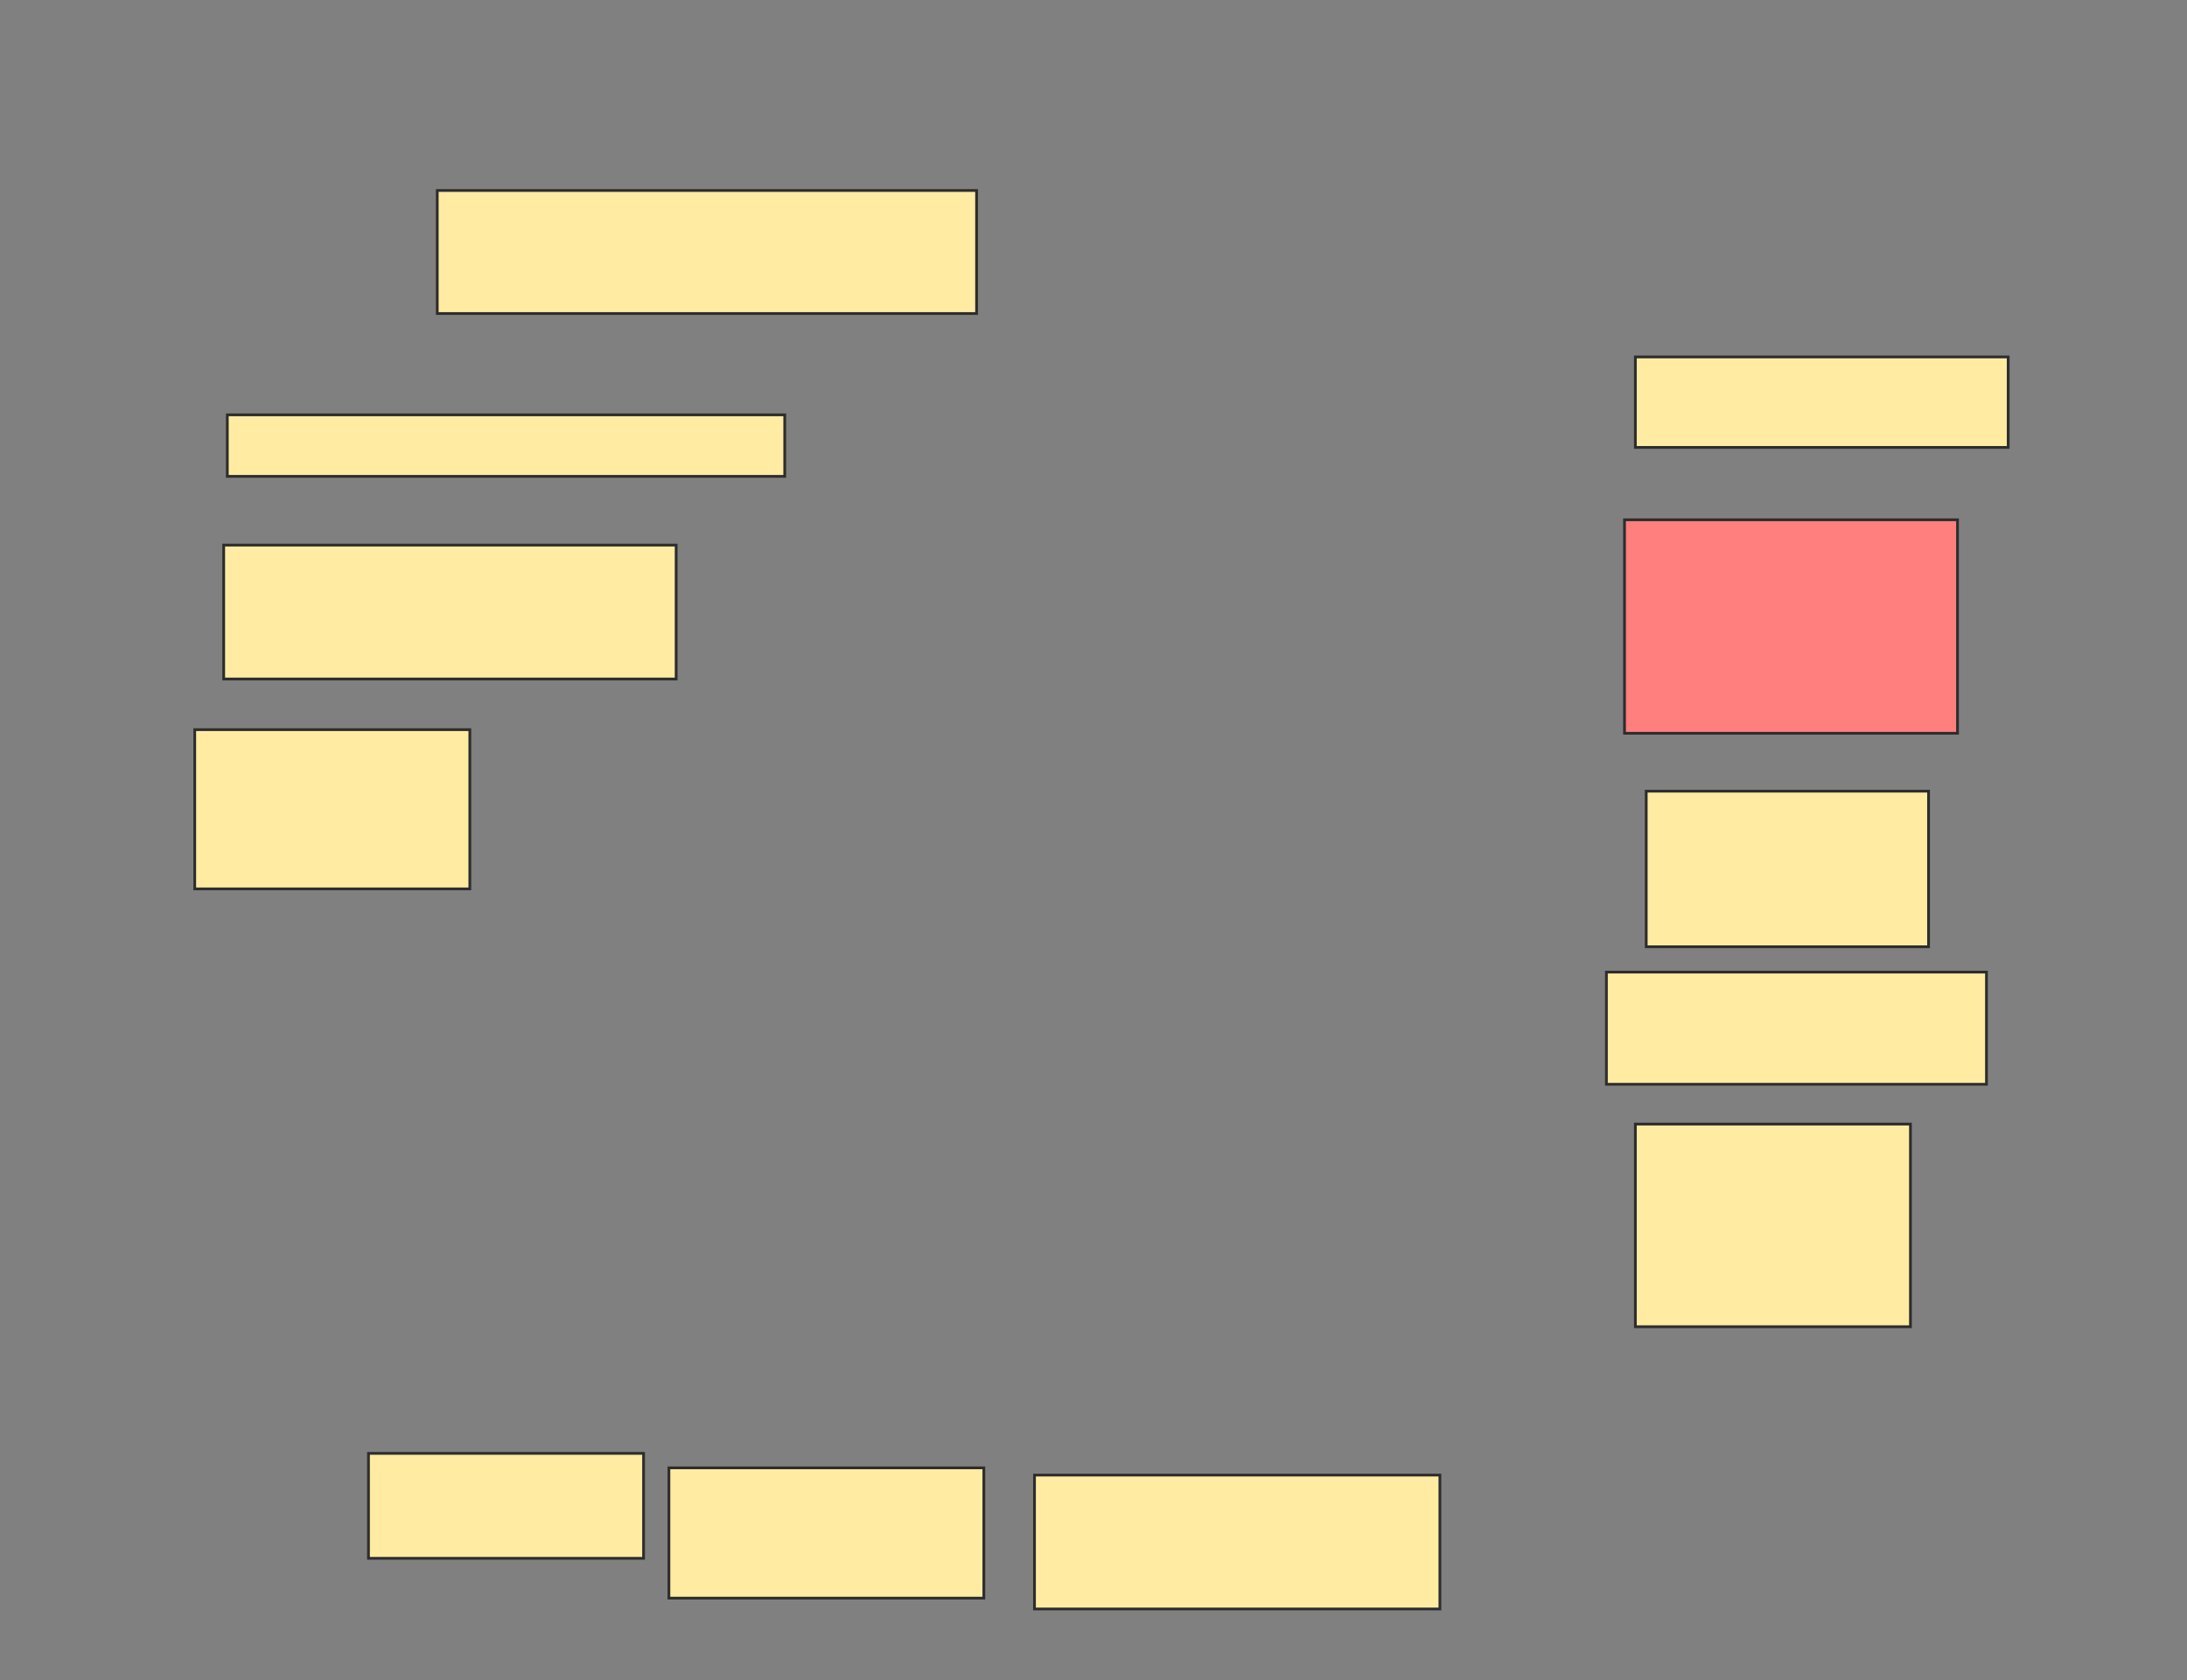 <svg xmlns="http://www.w3.org/2000/svg" width="795" height="611">
 <rect width="100%" height="100%" fill="#808080" stroke="none"/>
 <!-- Created with Image Occlusion Enhanced -->
 <g>
  <title>Labels</title>
 </g>
 <g>
  <title>Masks</title>
  <rect id="c4f7a48b486648d0aa1789c99cfe2c21-ao-1" height="32.895" width="135.526" y="129.79" x="594.474" stroke="#2D2D2D" fill="#FFEBA2"/>
  <rect id="c4f7a48b486648d0aa1789c99cfe2c21-ao-2" height="22.368" width="202.632" y="150.842" x="82.632" stroke="#2D2D2D" fill="#FFEBA2"/>
  <rect id="c4f7a48b486648d0aa1789c99cfe2c21-ao-3" height="48.684" width="164.474" y="198.211" x="81.316" stroke="#2D2D2D" fill="#FFEBA2"/>
  <rect id="c4f7a48b486648d0aa1789c99cfe2c21-ao-4" height="57.895" width="100" y="265.316" x="70.789" stroke="#2D2D2D" fill="#FFEBA2"/>
  <rect id="c4f7a48b486648d0aa1789c99cfe2c21-ao-5" height="38.158" width="100" y="528.474" x="133.947" stroke="#2D2D2D" fill="#FFEBA2"/>
  <rect id="c4f7a48b486648d0aa1789c99cfe2c21-ao-6" height="47.368" width="114.474" y="533.737" x="243.158" stroke="#2D2D2D" fill="#FFEBA2"/>
  <rect id="c4f7a48b486648d0aa1789c99cfe2c21-ao-7" height="48.684" width="147.368" y="536.368" x="376.053" stroke="#2D2D2D" fill="#FFEBA2"/>
  <rect id="c4f7a48b486648d0aa1789c99cfe2c21-ao-8" height="73.684" width="100" y="408.737" x="594.474" stroke="#2D2D2D" fill="#FFEBA2"/>
  <rect id="c4f7a48b486648d0aa1789c99cfe2c21-ao-9" height="40.789" width="138.158" y="353.474" x="583.947" stroke="#2D2D2D" fill="#FFEBA2"/>
  <rect id="c4f7a48b486648d0aa1789c99cfe2c21-ao-10" height="56.579" width="102.632" y="287.684" x="598.421" stroke="#2D2D2D" fill="#FFEBA2"/>
  <rect id="c4f7a48b486648d0aa1789c99cfe2c21-ao-11" height="77.632" width="121.053" y="189" x="590.526" stroke="#2D2D2D" fill="#FF7E7E" class="qshape"/>
  <rect id="c4f7a48b486648d0aa1789c99cfe2c21-ao-12" height="44.737" width="196.053" y="69.263" x="158.947" stroke="#2D2D2D" fill="#FFEBA2"/>
 </g>
</svg>